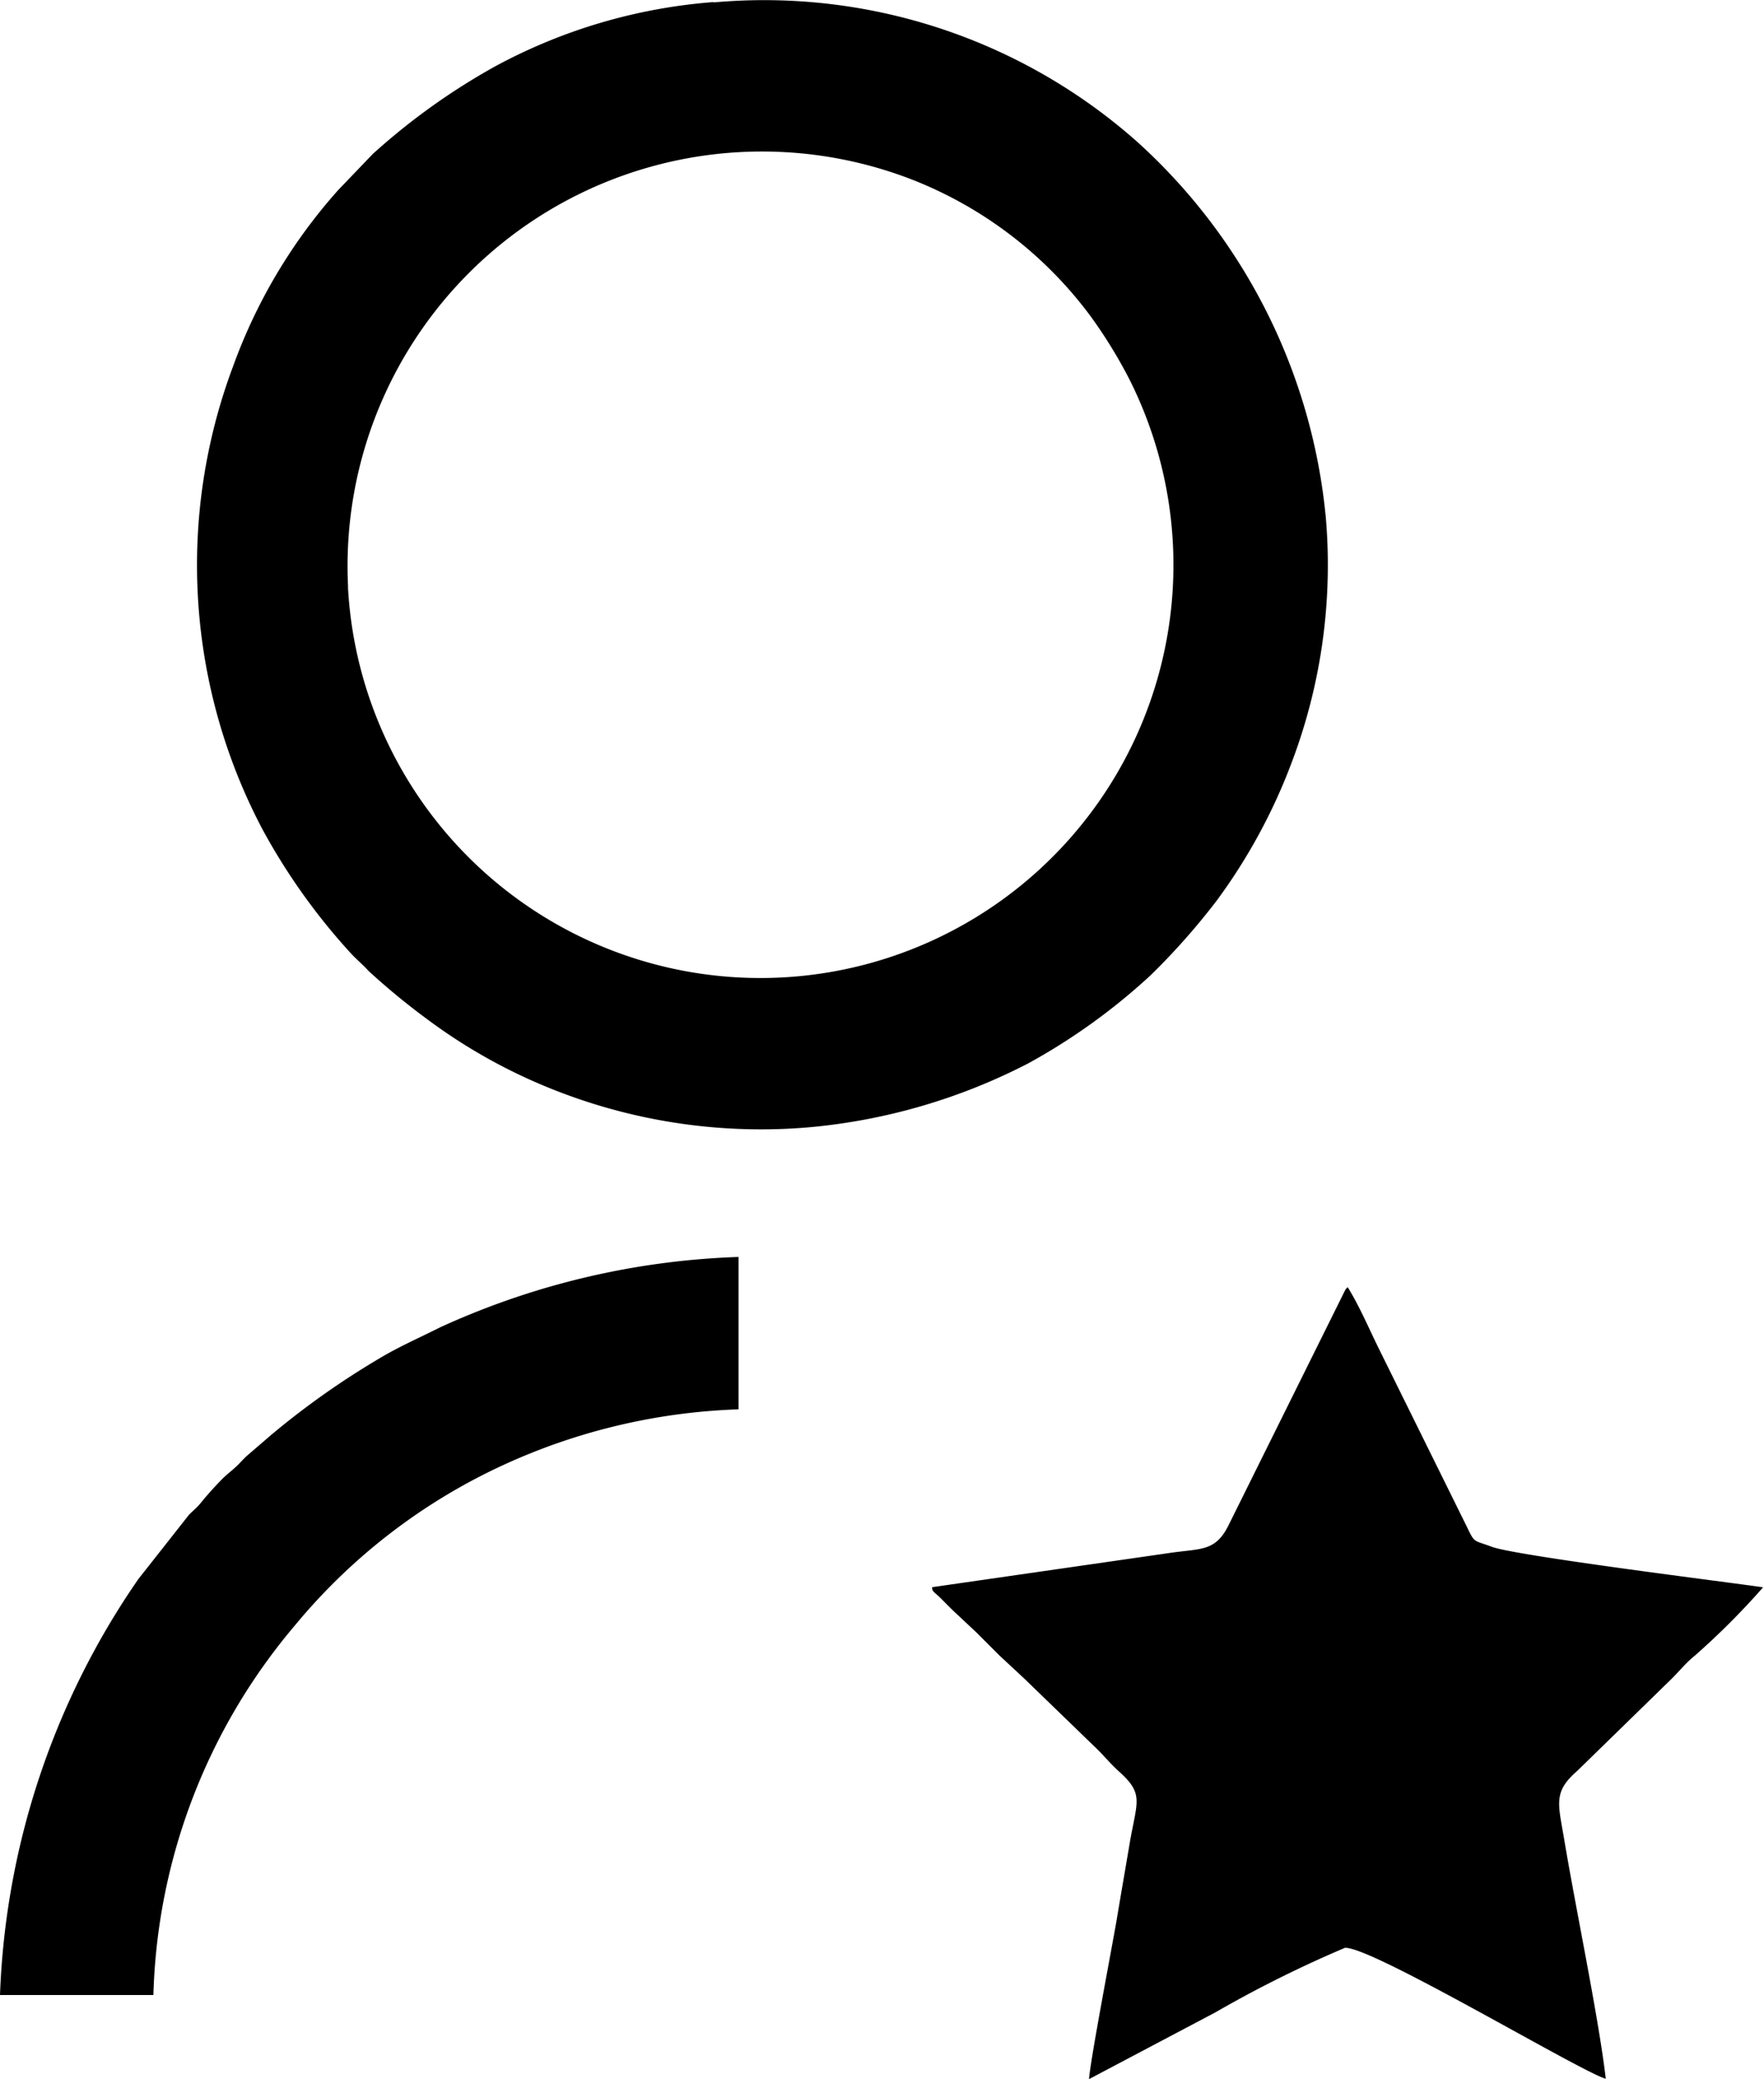 <svg xmlns="http://www.w3.org/2000/svg" width="15.375" height="18.12" viewBox="0 0 15.375 18.12">
  <g id="Layer_x0020_1" transform="translate(-2065.689 -2567.691)">
    <path id="Path_70161" data-name="Path 70161" d="M3004.656,2572.809a3.613,3.613,0,0,1,4.938-3.544,3.544,3.544,0,0,1,1.527,1.173,4.183,4.183,0,0,1,.347.563,3.6,3.6,0,1,1-6.813,1.809Zm3.186-5.1a4.758,4.758,0,0,0-1.9.558,5.738,5.738,0,0,0-1.071.766l-.3.313a4.708,4.708,0,0,0-.917,1.536,4.932,4.932,0,0,0,.257,4.039,5.444,5.444,0,0,0,.771,1.08c.051.055.091.085.155.154a6.076,6.076,0,0,0,.5.412,4.787,4.787,0,0,0,1.2.655,4.9,4.9,0,0,0,2.149.292,5.16,5.16,0,0,0,1.9-.557,5.381,5.381,0,0,0,1.067-.769,6,6,0,0,0,.572-.646,4.951,4.951,0,0,0,.653-1.2,4.855,4.855,0,0,0,.3-2.138,5.059,5.059,0,0,0-1.645-3.278A4.9,4.9,0,0,0,3007.842,2567.712Z" transform="translate(-935.933)" fill-rule="evenodd"/>
    <path id="Path_70162" data-name="Path 70162" d="M6524.408,8725.478c0,.041.019.04.079.1.037.037.062.063.1.1l.207.194.2.2.215.2.62.6c.073.069.132.144.206.21.216.194.163.252.1.6-.039.231-.08.466-.119.7-.043.249-.231,1.23-.24,1.383l1.1-.581a10.381,10.381,0,0,1,1.13-.563c.228-.017,2.058,1.081,2.274,1.141-.064-.542-.257-1.457-.361-2.077-.054-.323-.1-.421.112-.606l.82-.8c.067-.065.127-.142.2-.2a6.512,6.512,0,0,0,.6-.6c-.289-.043-2.148-.273-2.364-.353-.166-.062-.147-.028-.221-.181l-.771-1.56c-.081-.166-.165-.361-.264-.521a.078.078,0,0,0-.021.022l-1.018,2.052c-.117.236-.244.2-.53.244Z" transform="translate(-4450.595 -6143.955)" fill-rule="evenodd"/>
    <path id="Path_70163" data-name="Path 70163" d="M2065.689,8585.85h1.337a5.2,5.2,0,0,1,1.231-3.218,5.148,5.148,0,0,1,1.8-1.392,5.326,5.326,0,0,1,2.069-.494v-1.328a6.785,6.785,0,0,0-2.6.613c-.187.094-.362.17-.53.271a7.078,7.078,0,0,0-.94.664l-.216.186c-.041.038-.06.064-.1.1s-.076.063-.113.1a2.811,2.811,0,0,0-.19.212c-.033.04-.063.063-.1.1l-.442.561A6.8,6.8,0,0,0,2065.689,8585.85Z" transform="translate(0 -6000.773)" fill-rule="evenodd"/>
  </g>
</svg>

